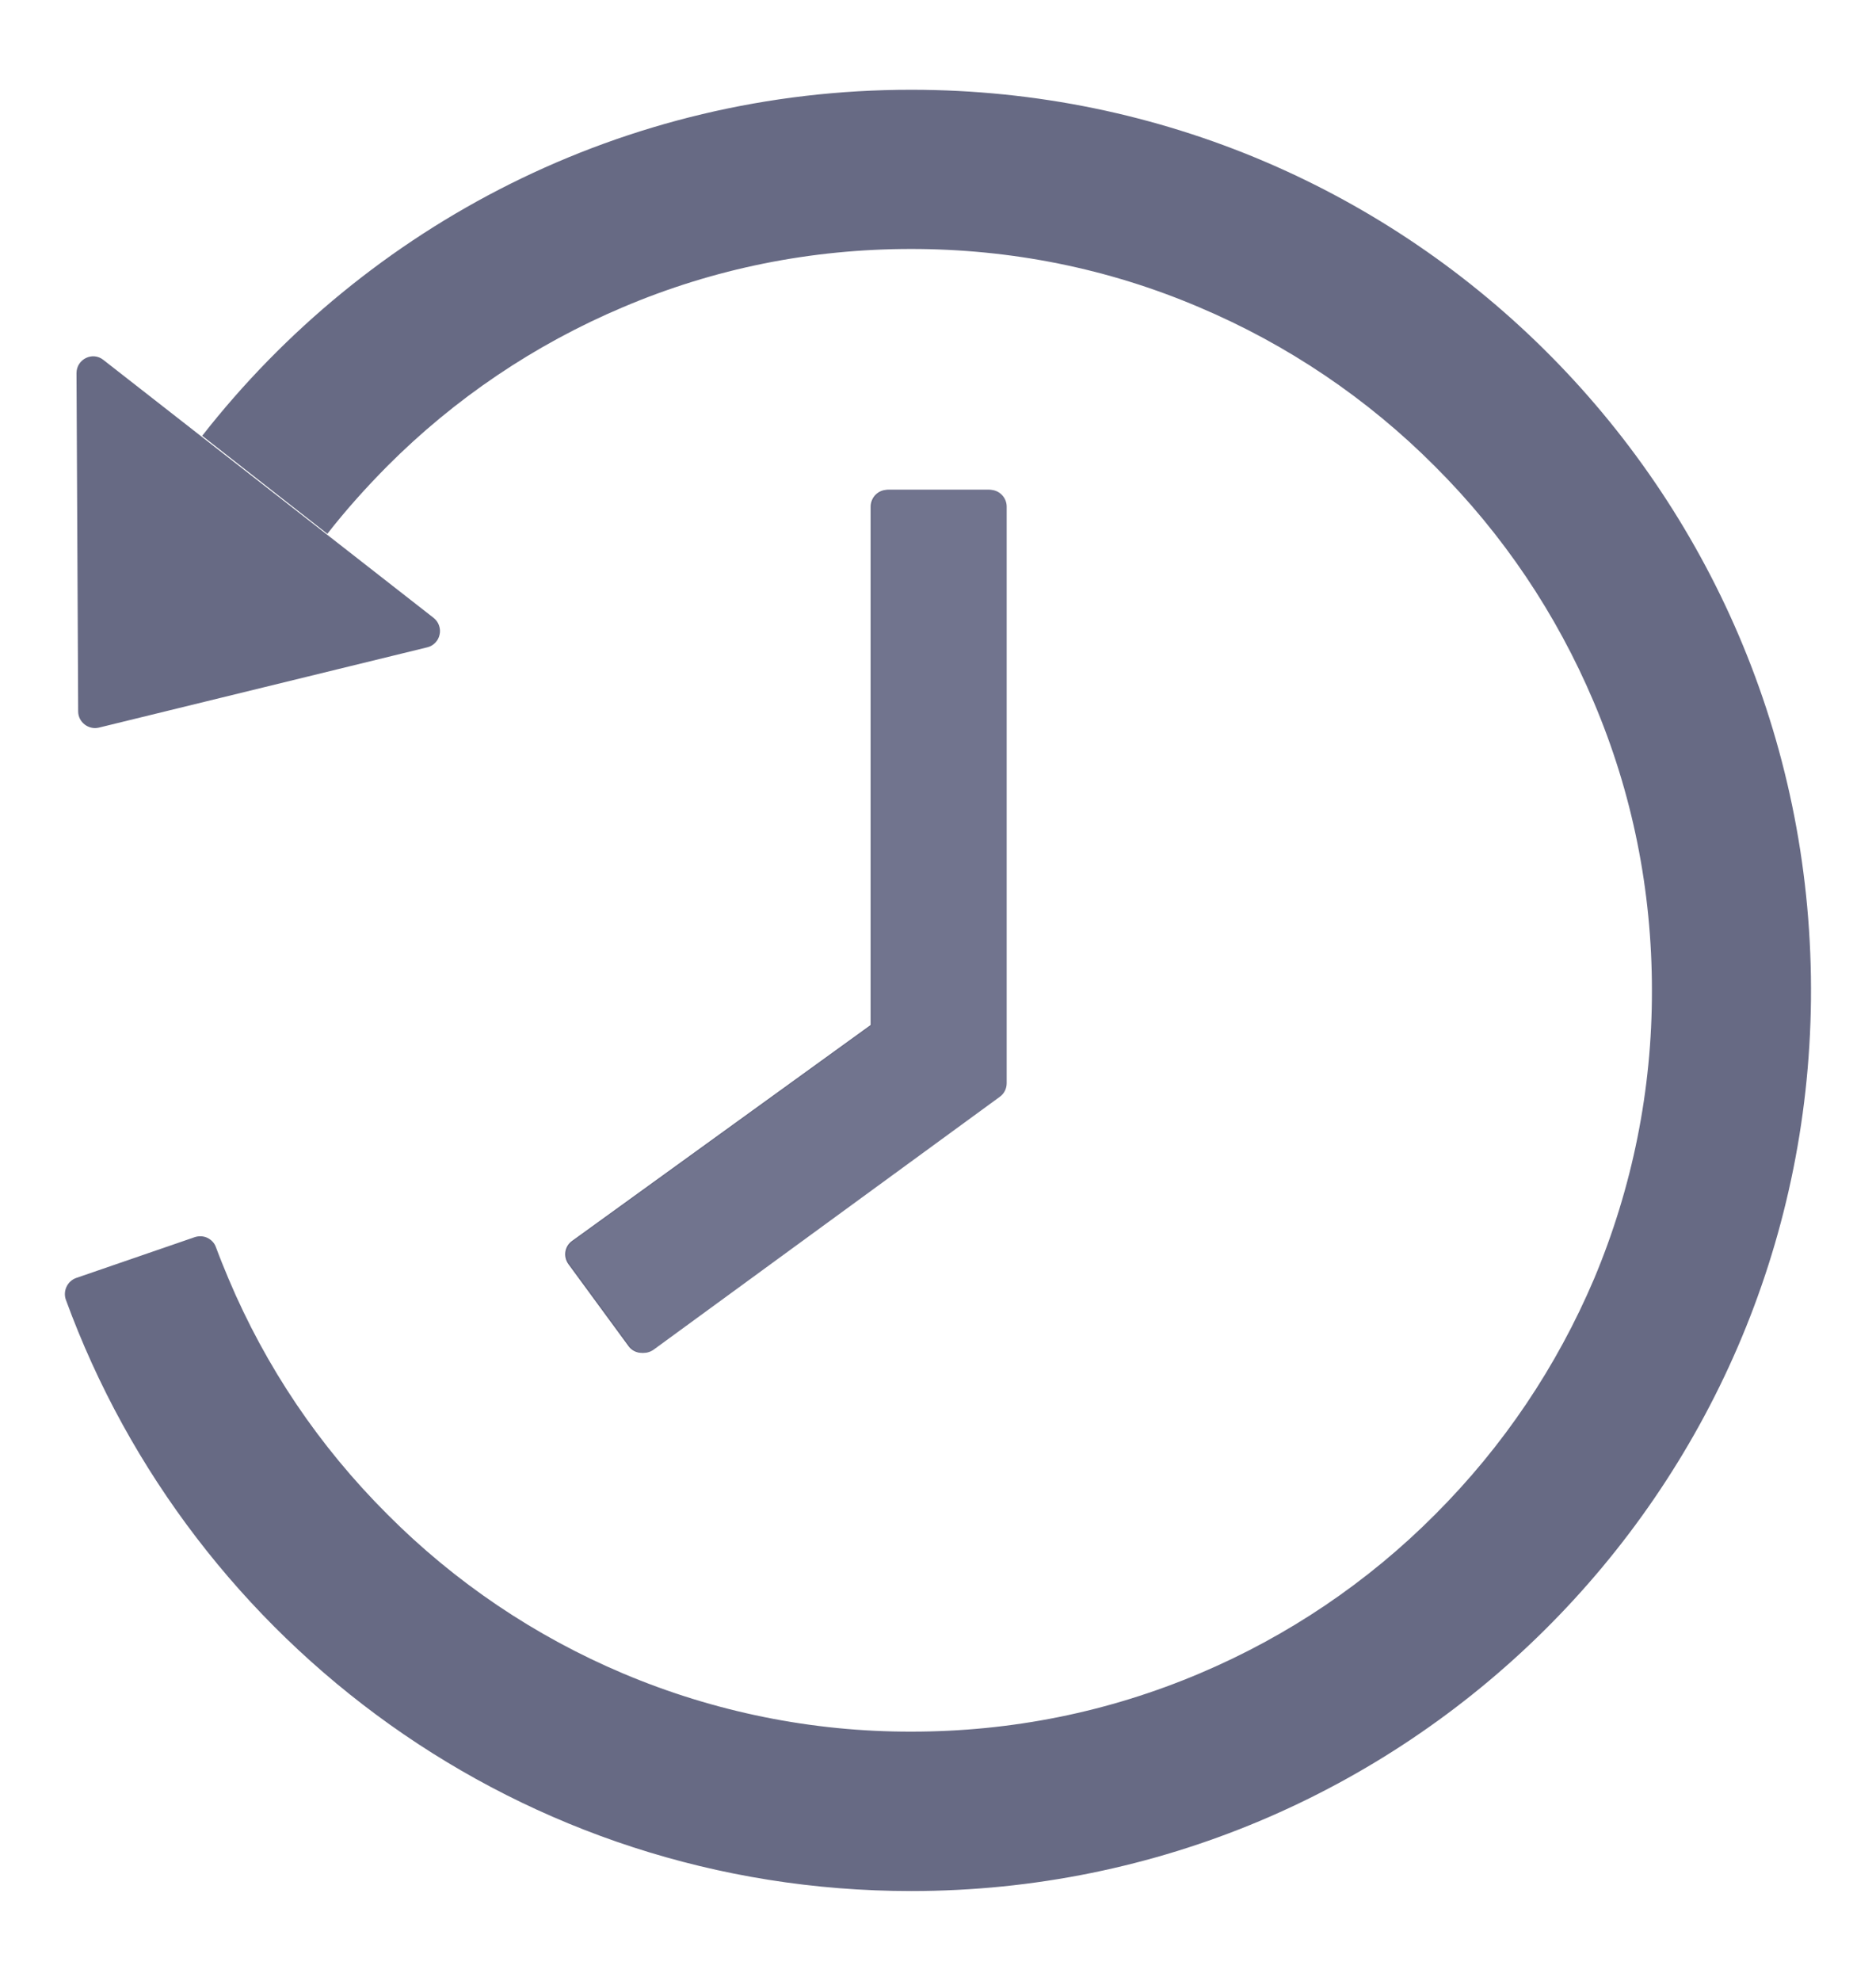 <svg width="18" height="19" viewBox="0 0 18 19" fill="none" xmlns="http://www.w3.org/2000/svg">
<g clip-path="url(#clip0_1988_1656)">
<path d="M8.515 4.698H9.481C9.57 4.698 9.642 4.771 9.642 4.859V10.39C9.642 10.442 9.618 10.49 9.576 10.52L6.255 12.945C6.183 12.997 6.082 12.983 6.03 12.911L5.455 12.127C5.401 12.053 5.417 11.953 5.489 11.902L8.354 9.831V4.859C8.354 4.771 8.426 4.698 8.515 4.698ZM4.099 6.209L0.949 6.979C0.849 7.003 0.75 6.926 0.75 6.824L0.734 3.579C0.734 3.445 0.889 3.368 0.993 3.453L4.16 5.926C4.183 5.944 4.202 5.969 4.212 5.998C4.222 6.026 4.225 6.057 4.218 6.086C4.212 6.116 4.198 6.143 4.176 6.165C4.155 6.187 4.129 6.202 4.099 6.209V6.209ZM0.73 12.258L1.869 11.866C1.909 11.853 1.953 11.855 1.99 11.873C2.028 11.891 2.058 11.923 2.072 11.963C2.11 12.065 2.151 12.166 2.193 12.266C2.55 13.112 3.063 13.873 3.718 14.526C4.365 15.176 5.133 15.694 5.978 16.051C6.853 16.421 7.794 16.611 8.744 16.609C9.704 16.609 10.634 16.422 11.51 16.051C12.355 15.694 13.123 15.176 13.77 14.526C14.423 13.873 14.935 13.112 15.295 12.266C15.663 11.39 15.852 10.45 15.85 9.5C15.85 8.539 15.663 7.607 15.291 6.731C14.933 5.886 14.421 5.124 13.766 4.471C13.119 3.822 12.351 3.304 11.506 2.947C10.634 2.575 9.702 2.388 8.742 2.388C7.782 2.388 6.851 2.575 5.976 2.947C5.131 3.304 4.363 3.822 3.716 4.471C3.511 4.678 3.318 4.893 3.141 5.12L1.94 4.18C3.521 2.159 5.982 0.859 8.746 0.861C13.559 0.863 17.424 4.773 17.376 9.588C17.328 14.319 13.481 18.138 8.742 18.138C5.015 18.138 1.841 15.776 0.632 12.467C0.602 12.383 0.646 12.288 0.73 12.258V12.258Z" fill="#676A84"/>
<path d="M8.532 4.698H9.498C9.587 4.698 9.659 4.771 9.659 4.859V10.389C9.659 10.442 9.635 10.49 9.593 10.52L6.272 12.945C6.2 12.997 6.099 12.983 6.047 12.911L5.472 12.127C5.418 12.053 5.434 11.953 5.507 11.902L8.371 9.831V4.859C8.371 4.771 8.444 4.698 8.532 4.698Z" fill="#71748E"/>
</g>
<defs>
<clipPath id="clip0_1988_1656">
<rect width="18" height="18" fill="white" transform="translate(0 0.5)"/>
</clipPath>
</defs>
</svg>
